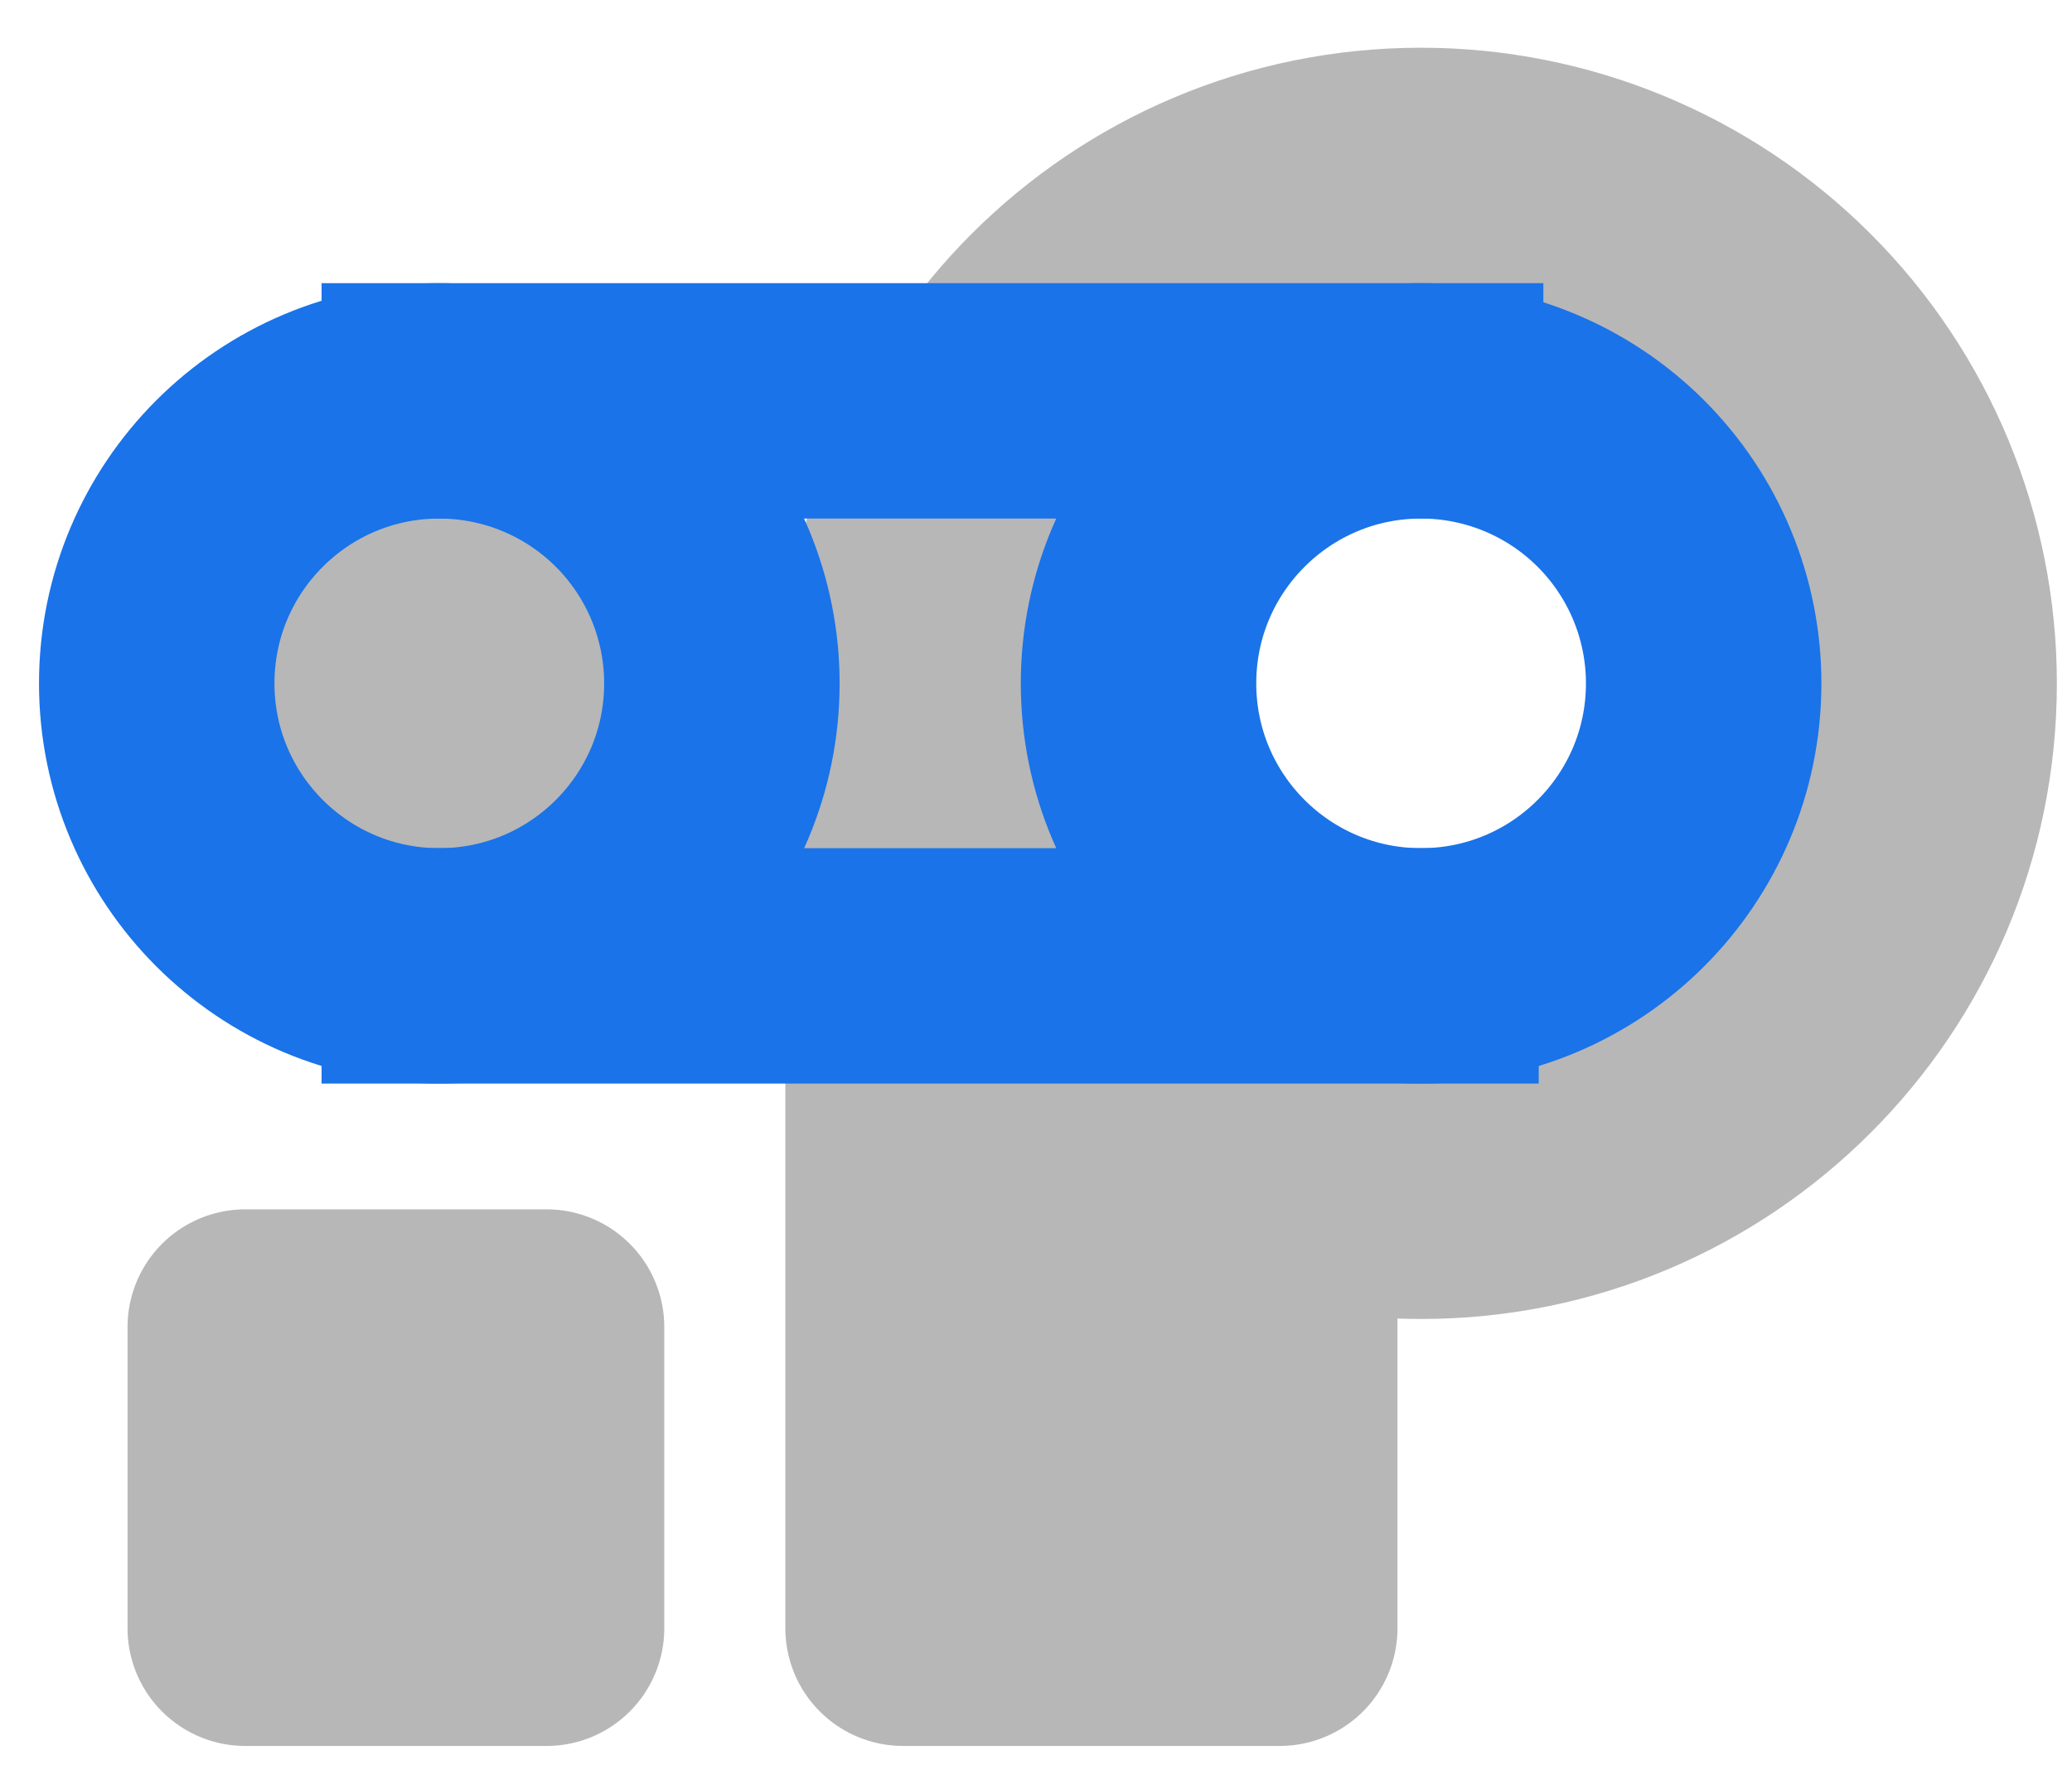 <svg version="1.1" viewBox="0.0 0.0 211.199 182.399" fill="none" stroke="none"
     stroke-linecap="square" stroke-miterlimit="10"
     xmlns="http://www.w3.org/2000/svg"><rect x="0.0" y="0.0" width="211.199" height="182.399" fill="#333333" stroke="none"/><clipPath id="g3630ab10031_0_66.0"><path d="m0 0l211.199 0l0 182.399l-211.199 0l0 -182.399z" clip-rule="nonzero"/></clipPath><g clip-path="url(#g3630ab10031_0_66.0)"><path fill="#ffffff" d="m0 0l211.199 0l0 182.399l-211.199 0z" fill-rule="evenodd"/><path fill="#b7b7b7" d="m25.0 135.294l30.709 0l0 30.709l-30.709 0z" fill-rule="evenodd"/><path stroke="#b7b7b7" stroke-width="24.0" stroke-linejoin="round" stroke-linecap="butt" d="m25.0 135.294l30.709 0l0 30.709l-30.709 0z" fill-rule="evenodd"/><path fill="#b7b7b7" d="m92.05 73.404l38.394 0l0 92.598l-38.394 0z" fill-rule="evenodd"/><path stroke="#b7b7b7" stroke-width="24.0" stroke-linejoin="round" stroke-linecap="butt" d="m92.05 73.404l38.394 0l0 92.598l-38.394 0z" fill-rule="evenodd"/><path fill="#b7b7b7" d="m92.05 69.669l0 0c0 -29.162 23.641 -52.803 52.803 -52.803l0 0c14.004 0 27.435 5.563 37.337 15.466c9.903 9.903 15.466 23.333 15.466 37.337l0 0c0 29.162 -23.641 52.803 -52.803 52.803l0 0c-29.162 0 -52.803 -23.641 -52.803 -52.803z" fill-rule="evenodd"/><path stroke="#b7b7b7" stroke-width="24.0" stroke-linejoin="round" stroke-linecap="butt" d="m92.05 69.669l0 0c0 -29.162 23.641 -52.803 52.803 -52.803l0 0c14.004 0 27.435 5.563 37.337 15.466c9.903 9.903 15.466 23.333 15.466 37.337l0 0c0 29.162 -23.641 52.803 -52.803 52.803l0 0c-29.162 0 -52.803 -23.641 -52.803 -52.803z" fill-rule="evenodd"/><path fill="#b7b7b7" d="m15.976 69.67l0 0c0 -15.908 12.896 -28.803 28.803 -28.803l0 0c7.639 0 14.965 3.035 20.367 8.436c5.402 5.402 8.436 12.728 8.436 20.367l0 0c0 15.908 -12.896 28.803 -28.803 28.803l0 0c-15.908 0 -28.803 -12.896 -28.803 -28.803z" fill-rule="evenodd"/><path stroke="#1a73e8" stroke-width="24.0" stroke-linejoin="round" stroke-linecap="butt" d="m15.976 69.67l0 0c0 -15.908 12.896 -28.803 28.803 -28.803l0 0c7.639 0 14.965 3.035 20.367 8.436c5.402 5.402 8.436 12.728 8.436 20.367l0 0c0 15.908 -12.896 28.803 -28.803 28.803l0 0c-15.908 0 -28.803 -12.896 -28.803 -28.803z" fill-rule="evenodd"/><path fill="#ffffff" d="m116.05 69.67l0 0c0 -15.908 12.896 -28.803 28.803 -28.803l0 0c7.639 0 14.965 3.035 20.367 8.436c5.402 5.402 8.436 12.728 8.436 20.367l0 0c0 15.908 -12.896 28.803 -28.803 28.803l0 0c-15.908 0 -28.803 -12.896 -28.803 -28.803z" fill-rule="evenodd"/><path stroke="#1a73e8" stroke-width="24.0" stroke-linejoin="round" stroke-linecap="butt" d="m116.05 69.67l0 0c0 -15.908 12.896 -28.803 28.803 -28.803l0 0c7.639 0 14.965 3.035 20.367 8.436c5.402 5.402 8.436 12.728 8.436 20.367l0 0c0 15.908 -12.896 28.803 -28.803 28.803l0 0c-15.908 0 -28.803 -12.896 -28.803 -28.803z" fill-rule="evenodd"/><path fill="#000000" fill-opacity="0.0" d="m44.779 40.867l100.535 0" fill-rule="evenodd"/><path stroke="#1a73e8" stroke-width="24.0" stroke-linejoin="round" stroke-linecap="butt" d="m44.779 40.867l100.535 0" fill-rule="evenodd"/><path fill="#000000" fill-opacity="0.0" d="m44.779 98.473l100.063 0" fill-rule="evenodd"/><path stroke="#1a73e8" stroke-width="24.0" stroke-linejoin="round" stroke-linecap="butt" d="m44.779 98.473l100.063 0" fill-rule="evenodd"/></g></svg>